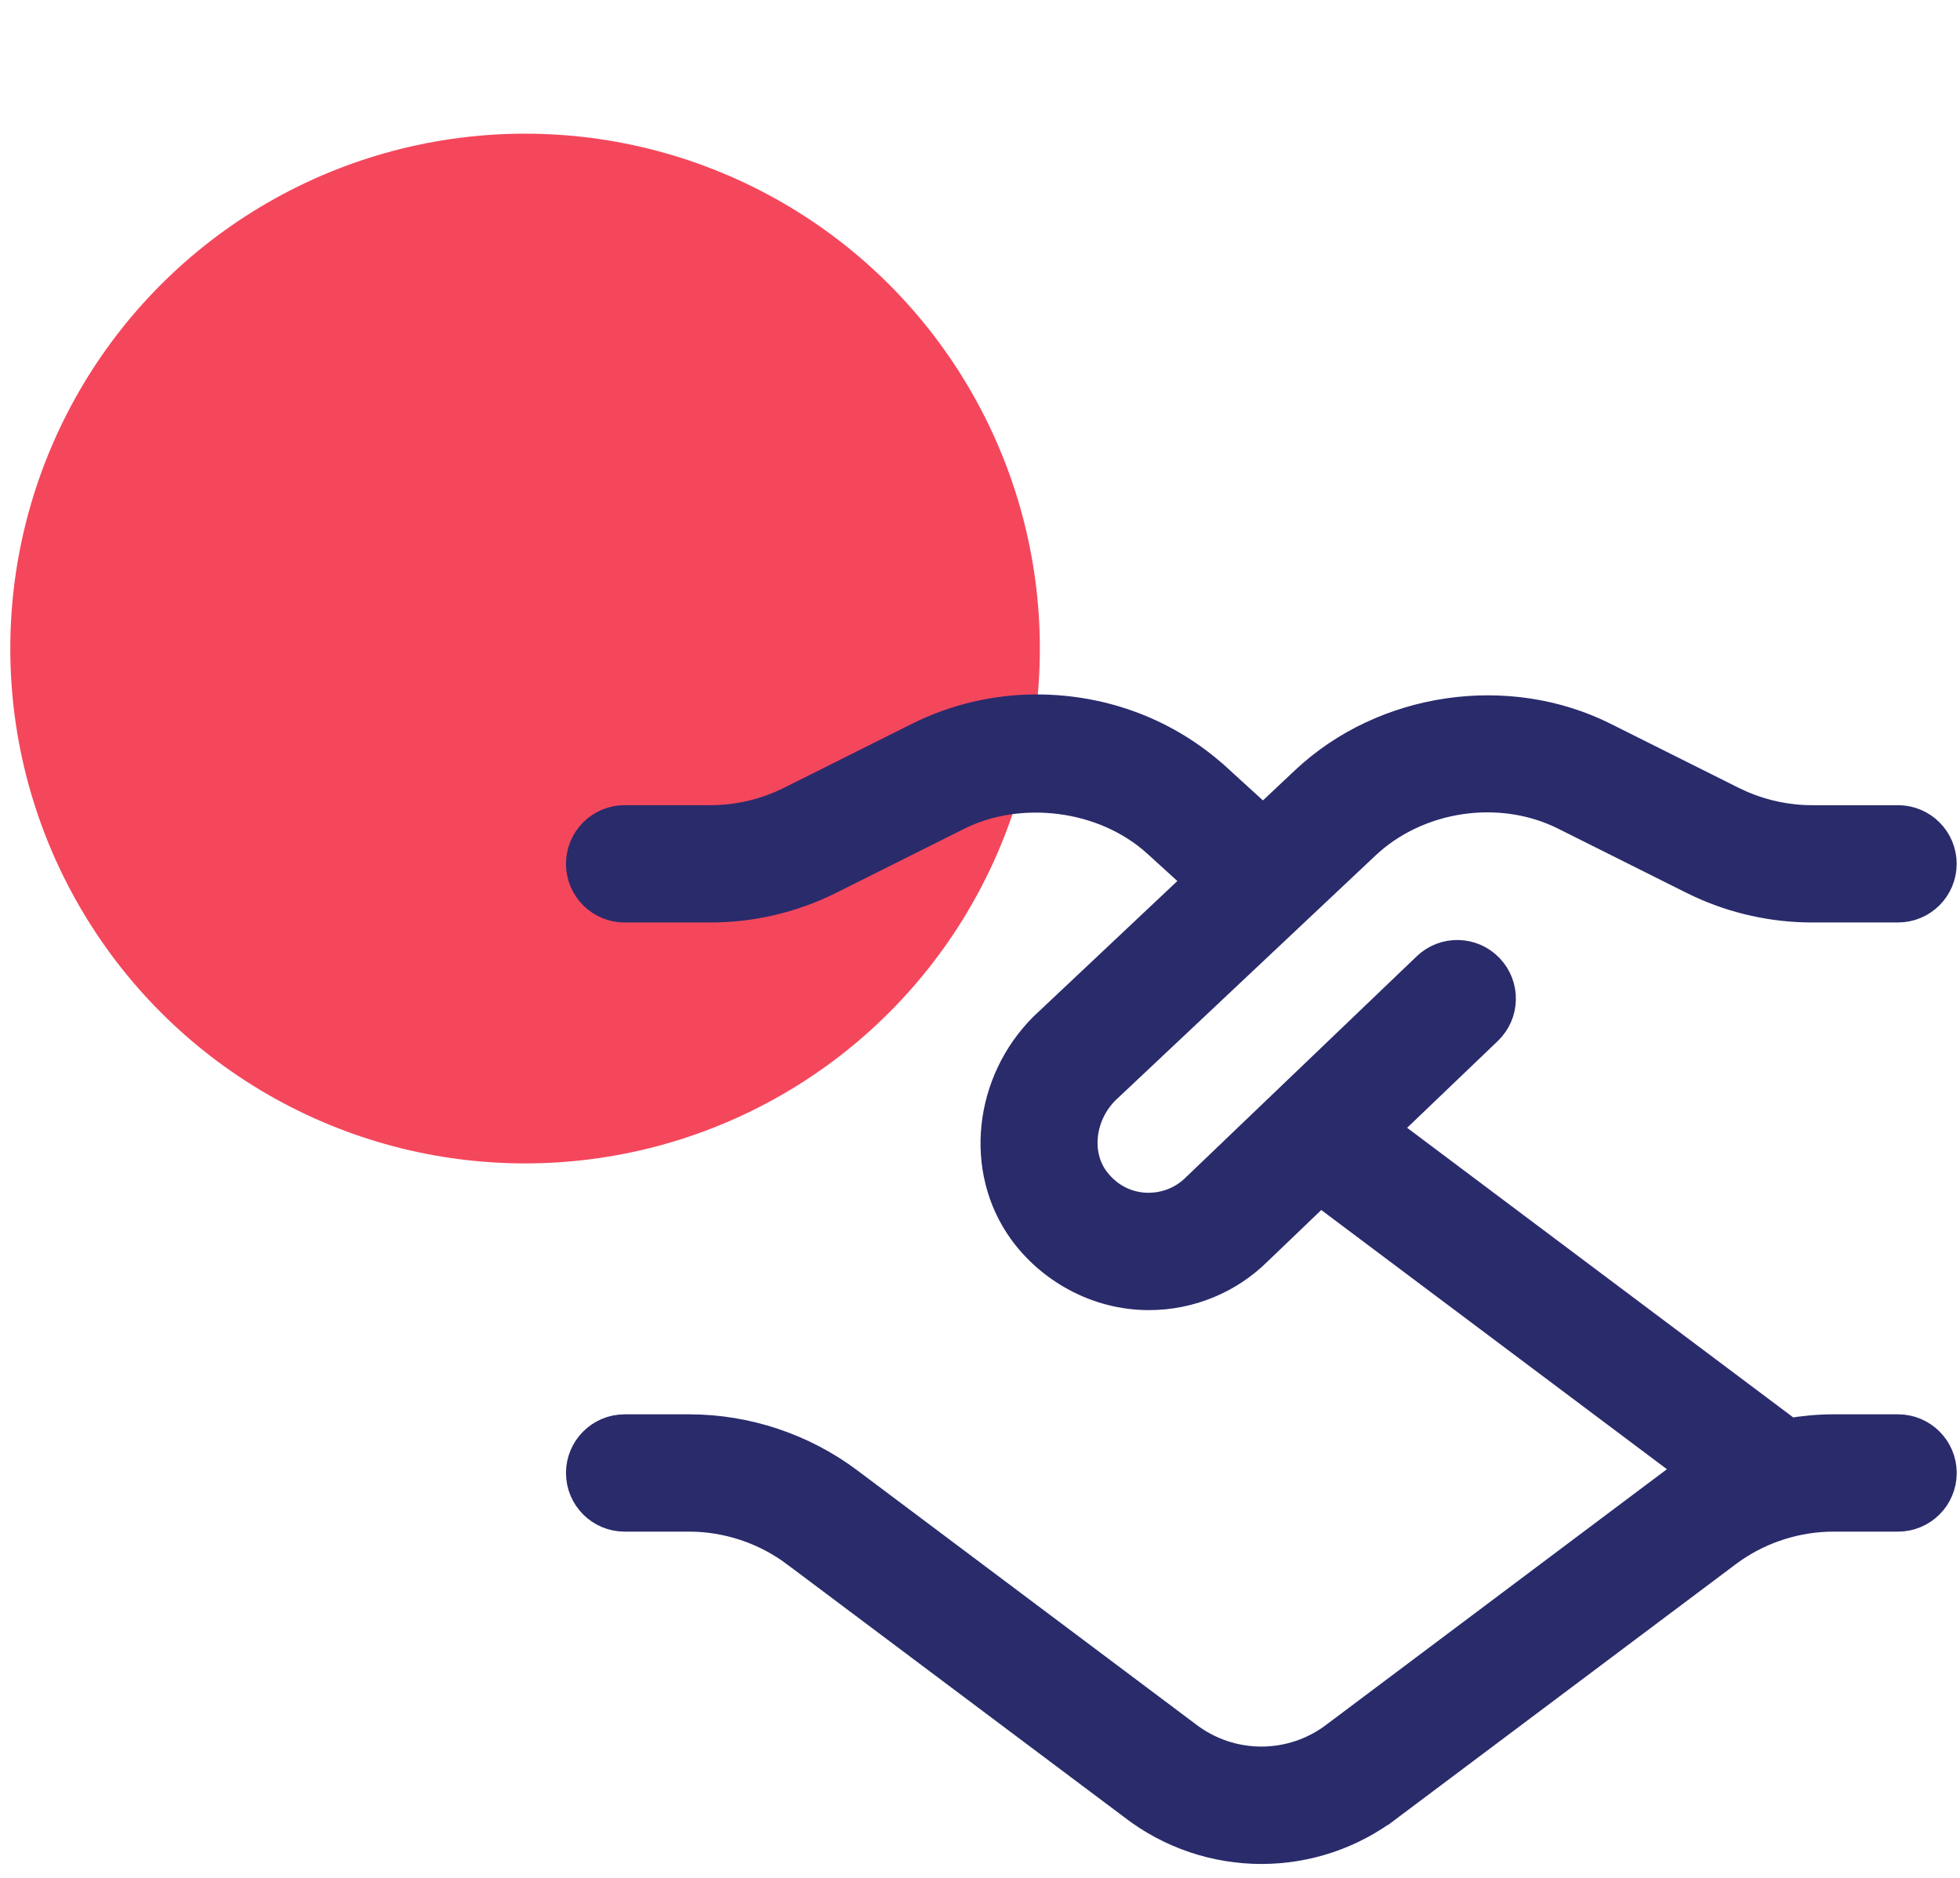 <svg width="95" height="91" viewBox="0 0 95 91" fill="none" xmlns="http://www.w3.org/2000/svg">
<circle cx="25.45" cy="31.429" r="24.951" fill="#F4475C"/>
<path d="M50.238 34.403C53.521 34.403 56.579 35.584 58.938 37.73H58.94L61.223 39.811L63.279 37.876C67.102 34.279 73.072 33.41 77.744 35.752H77.743L83.956 38.859L84.409 39.069C85.483 39.528 86.654 39.77 87.82 39.77H91.996C93.151 39.77 94.089 40.707 94.089 41.862C94.089 43.017 93.151 43.954 91.996 43.954H87.82C85.965 43.954 84.105 43.543 82.418 42.761L82.083 42.6L75.87 39.493L75.869 39.492C72.737 37.921 68.706 38.51 66.147 40.921L53.534 52.795C52.296 54.04 52.115 55.936 52.998 57.163C53.588 57.98 54.441 58.464 55.41 58.544C56.37 58.615 57.32 58.275 57.997 57.595L58.003 57.589L58.01 57.584L69.188 46.883C70.022 46.084 71.347 46.115 72.145 46.951C72.94 47.782 72.915 49.106 72.078 49.907L67.046 54.724L86.72 69.479C87.426 69.357 88.145 69.29 88.867 69.29H91.999C93.154 69.29 94.091 70.228 94.091 71.382C94.091 72.537 93.154 73.474 91.999 73.474H88.867C87.127 73.474 85.398 74.013 83.965 74.999L83.682 75.203L67.333 87.462L67.332 87.461C65.513 88.871 63.329 89.58 61.14 89.58C58.951 89.58 56.75 88.869 54.92 87.446L38.59 75.203H38.589C37.104 74.088 35.26 73.474 33.403 73.474H30.274C29.119 73.474 28.183 72.537 28.183 71.382C28.183 70.228 29.12 69.291 30.274 69.29H33.406C36.166 69.29 38.895 70.199 41.1 71.853L57.448 84.113L57.454 84.117L57.46 84.122C59.631 85.815 62.641 85.808 64.797 84.136L64.807 84.128L81.174 71.853H81.175C81.47 71.632 81.775 71.424 82.087 71.231L63.983 57.657L60.937 60.574C59.549 61.961 57.657 62.74 55.687 62.74C53.135 62.74 50.901 61.406 49.605 59.608C47.486 56.665 47.957 52.457 50.615 49.801L50.631 49.786L58.17 42.686L56.123 40.823C53.501 38.437 49.369 38.004 46.401 39.492L46.4 39.493L40.188 42.6H40.188C38.414 43.487 36.431 43.954 34.45 43.954H30.274C29.119 43.954 28.183 43.017 28.183 41.862C28.183 40.707 29.12 39.77 30.274 39.77H34.45C35.783 39.77 37.122 39.454 38.315 38.859L44.527 35.752C46.288 34.867 48.263 34.403 50.238 34.403Z" fill="#2A2B6B" stroke="#2A2B6B" stroke-width="1.5"/>
</svg>
